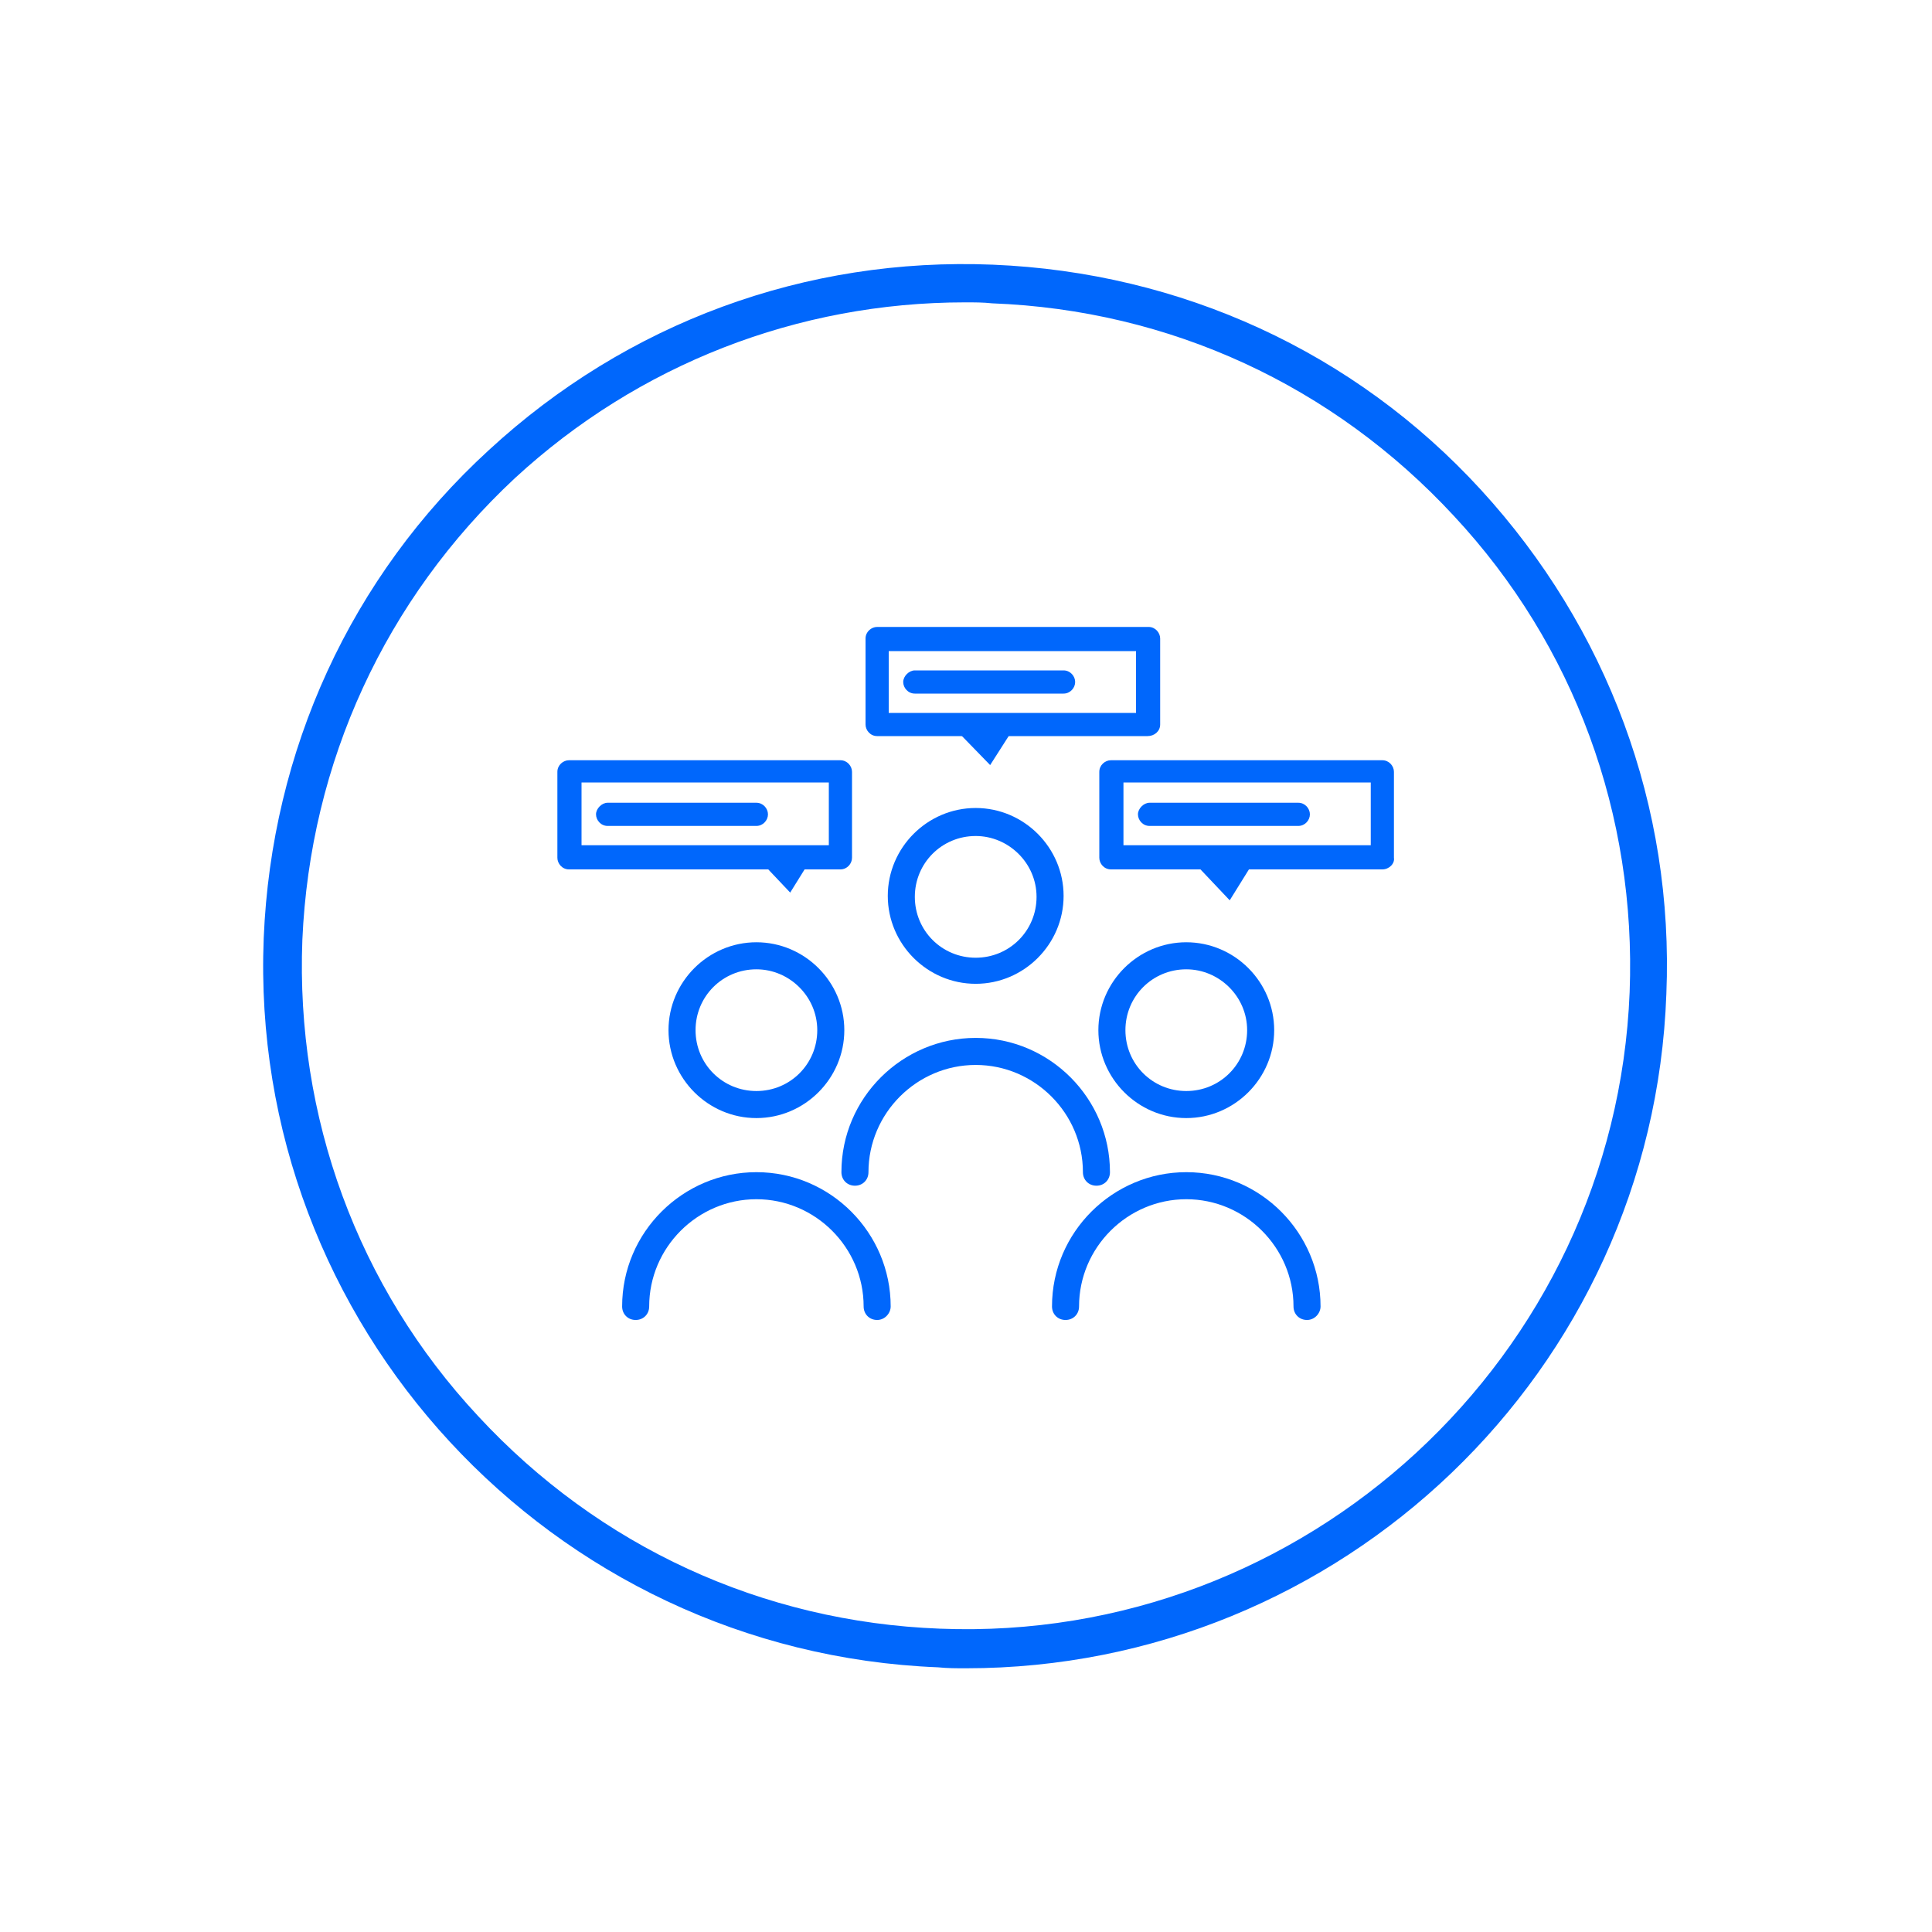 <?xml version="1.0" encoding="utf-8"?>
<!-- Generator: Adobe Illustrator 26.3.1, SVG Export Plug-In . SVG Version: 6.00 Build 0)  -->
<svg version="1.1" id="Layer_1" xmlns="http://www.w3.org/2000/svg" xmlns:xlink="http://www.w3.org/1999/xlink" x="0px" y="0px"
	 viewBox="0 0 200 200" style="enable-background:new 0 0 200 200;" xml:space="preserve">
<style type="text/css">
	.st0{fill:#0067FC;}
</style>
<g>
	<g>
		<path class="st0" d="M87,90H58.9c-0.7,0-1.2-0.6-1.2-1.2v-8.9c0-0.7,0.6-1.2,1.2-1.2H87c0.7,0,1.2,0.6,1.2,1.2v8.9
			C88.2,89.4,87.7,90,87,90z M60.2,87.5h25.6V81H60.2V87.5z"/>
	</g>
	<g>
		<path class="st0" d="M78.3,85.5H62.9c-0.7,0-1.2-0.6-1.2-1.2s0.6-1.2,1.2-1.2h15.4c0.7,0,1.2,0.6,1.2,1.2S79,85.5,78.3,85.5z"/>
	</g>
	<g>
		<path class="st0" d="M118.8,76.2H90.8c-0.7,0-1.2-0.6-1.2-1.2v-8.9c0-0.7,0.6-1.2,1.2-1.2h28.1c0.7,0,1.2,0.6,1.2,1.2V75
			C120.1,75.7,119.5,76.2,118.8,76.2z M92,73.8h25.6v-6.4H92V73.8z"/>
	</g>
	<g>
		<path class="st0" d="M110.1,71.8H94.7c-0.7,0-1.2-0.6-1.2-1.2s0.6-1.2,1.2-1.2h15.4c0.7,0,1.2,0.6,1.2,1.2S110.8,71.8,110.1,71.8z
			"/>
	</g>
	<g>
		<path class="st0" d="M143.1,90H115c-0.7,0-1.2-0.6-1.2-1.2v-8.9c0-0.7,0.6-1.2,1.2-1.2h28.1c0.7,0,1.2,0.6,1.2,1.2v8.9
			C144.4,89.4,143.8,90,143.1,90z M116.3,87.5h25.6V81h-25.6V87.5z"/>
	</g>
	<g>
		<path class="st0" d="M134.4,85.5H119c-0.7,0-1.2-0.6-1.2-1.2s0.6-1.2,1.2-1.2h15.4c0.7,0,1.2,0.6,1.2,1.2S135.1,85.5,134.4,85.5z"
			/>
	</g>
	<g id="Group_263_00000023991337657920704620000001295979089030759609_" transform="translate(-598.5 -520.001)">
		<g id="Group_259_00000125591559910053016120000010589565525746584728_" transform="translate(549.903 487.744)">
			<g id="Ellipse_9_00000061433472003922546760000005446518761199550394_">
				<path class="st0" d="M126.9,148c-5,0-9.1-4.1-9.1-9.1s4.1-9.1,9.1-9.1c5,0,9.1,4.1,9.1,9.1S131.9,148,126.9,148z M126.9,132.6
					c-3.5,0-6.3,2.8-6.3,6.3s2.8,6.3,6.3,6.3c3.5,0,6.3-2.8,6.3-6.3S130.3,132.6,126.9,132.6z"/>
			</g>
			<g id="Path_16_00000111160673456604992200000004210790593642006152_">
				<path class="st0" d="M139.4,168.9c-0.8,0-1.4-0.6-1.4-1.4c0-6.1-5-11.1-11.1-11.1s-11.1,5-11.1,11.1c0,0.8-0.6,1.4-1.4,1.4
					s-1.4-0.6-1.4-1.4c0-7.7,6.3-13.9,13.9-13.9c7.7,0,13.9,6.3,13.9,13.9C140.8,168.2,140.2,168.9,139.4,168.9z"/>
			</g>
		</g>
	</g>
	<g id="Group_263_00000031168596796949022380000012006033214692556953_" transform="translate(-598.5 -520.001)">
		<g id="Group_259_00000074433108700266507330000015601694469498369969_" transform="translate(549.903 487.744)">
			<g id="Ellipse_9_00000005950286978082387030000006878027314382175364_">
				<path class="st0" d="M149.6,134.1c-5,0-9.1-4.1-9.1-9.1s4.1-9.1,9.1-9.1s9.1,4.1,9.1,9.1S154.6,134.1,149.6,134.1z M149.6,118.8
					c-3.5,0-6.3,2.8-6.3,6.3s2.8,6.3,6.3,6.3s6.3-2.8,6.3-6.3S153,118.8,149.6,118.8z"/>
			</g>
			<g id="Path_16_00000070835512780566587020000016874927266994525600_">
				<path class="st0" d="M162.1,155c-0.8,0-1.4-0.6-1.4-1.4c0-6.1-5-11.1-11.1-11.1c-6.1,0-11.1,5-11.1,11.1c0,0.8-0.6,1.4-1.4,1.4
					s-1.4-0.6-1.4-1.4c0-7.7,6.3-13.9,13.9-13.9c7.7,0,13.9,6.3,13.9,13.9C163.5,154.4,162.9,155,162.1,155z"/>
			</g>
		</g>
	</g>
	<g id="Group_263_00000096779237501127521440000013756399724804750485_" transform="translate(-598.5 -520.001)">
		<g id="Group_259_00000011001213394927822730000012675505635660265625_" transform="translate(549.903 487.744)">
			<g id="Ellipse_9_00000046299698213594266240000007651249490091118507_">
				<path class="st0" d="M171.4,148c-5,0-9.1-4.1-9.1-9.1s4.1-9.1,9.1-9.1s9.1,4.1,9.1,9.1S176.4,148,171.4,148z M171.4,132.6
					c-3.5,0-6.3,2.8-6.3,6.3s2.8,6.3,6.3,6.3s6.3-2.8,6.3-6.3S174.8,132.6,171.4,132.6z"/>
			</g>
			<g id="Path_16_00000125602454151293074510000011303978219537469602_">
				<path class="st0" d="M183.9,168.9c-0.8,0-1.4-0.6-1.4-1.4c0-6.1-5-11.1-11.1-11.1c-6.1,0-11.1,5-11.1,11.1
					c0,0.8-0.6,1.4-1.4,1.4s-1.4-0.6-1.4-1.4c0-7.7,6.3-13.9,13.9-13.9c7.7,0,13.9,6.3,13.9,13.9
					C185.3,168.2,184.7,168.9,183.9,168.9z"/>
			</g>
		</g>
	</g>
	<g>
		<path class="st0" d="M100,172.7c-1,0-1.9,0-2.9-0.1c-40.1-1.6-71.4-35.5-69.8-75.5c0.8-19.4,9-37.4,23.3-50.5
			c14.3-13.2,32.8-20,52.2-19.2c19.4,0.8,37.4,9,50.5,23.3s20,32.8,19.2,52.2l0,0C171.1,142,138.8,172.7,100,172.7z M99.9,31.3
			c-17.3,0-33.8,6.4-46.6,18.2C39.9,62,32.1,78.9,31.3,97.3c-0.7,18.3,5.7,35.9,18.2,49.3c12.5,13.5,29.4,21.3,47.8,22
			c37.8,1.5,69.9-28.1,71.4-65.9l2,0.1l-2-0.1c0.7-18.3-5.7-35.9-18.2-49.3c-12.5-13.5-29.4-21.3-47.8-22
			C101.8,31.3,100.9,31.3,99.9,31.3z"/>
	</g>
	<g>
		<polygon class="st0" points="81.8,92.4 78.3,88.7 84.1,88.7 		"/>
	</g>
	<g>
		<polygon class="st0" points="127.3,93.2 123.8,89.5 129.6,89.5 		"/>
	</g>
	<g>
		<polygon class="st0" points="102.5,79.2 99,75.6 104.8,75.6 		"/>
	</g>
</g>
</svg>
